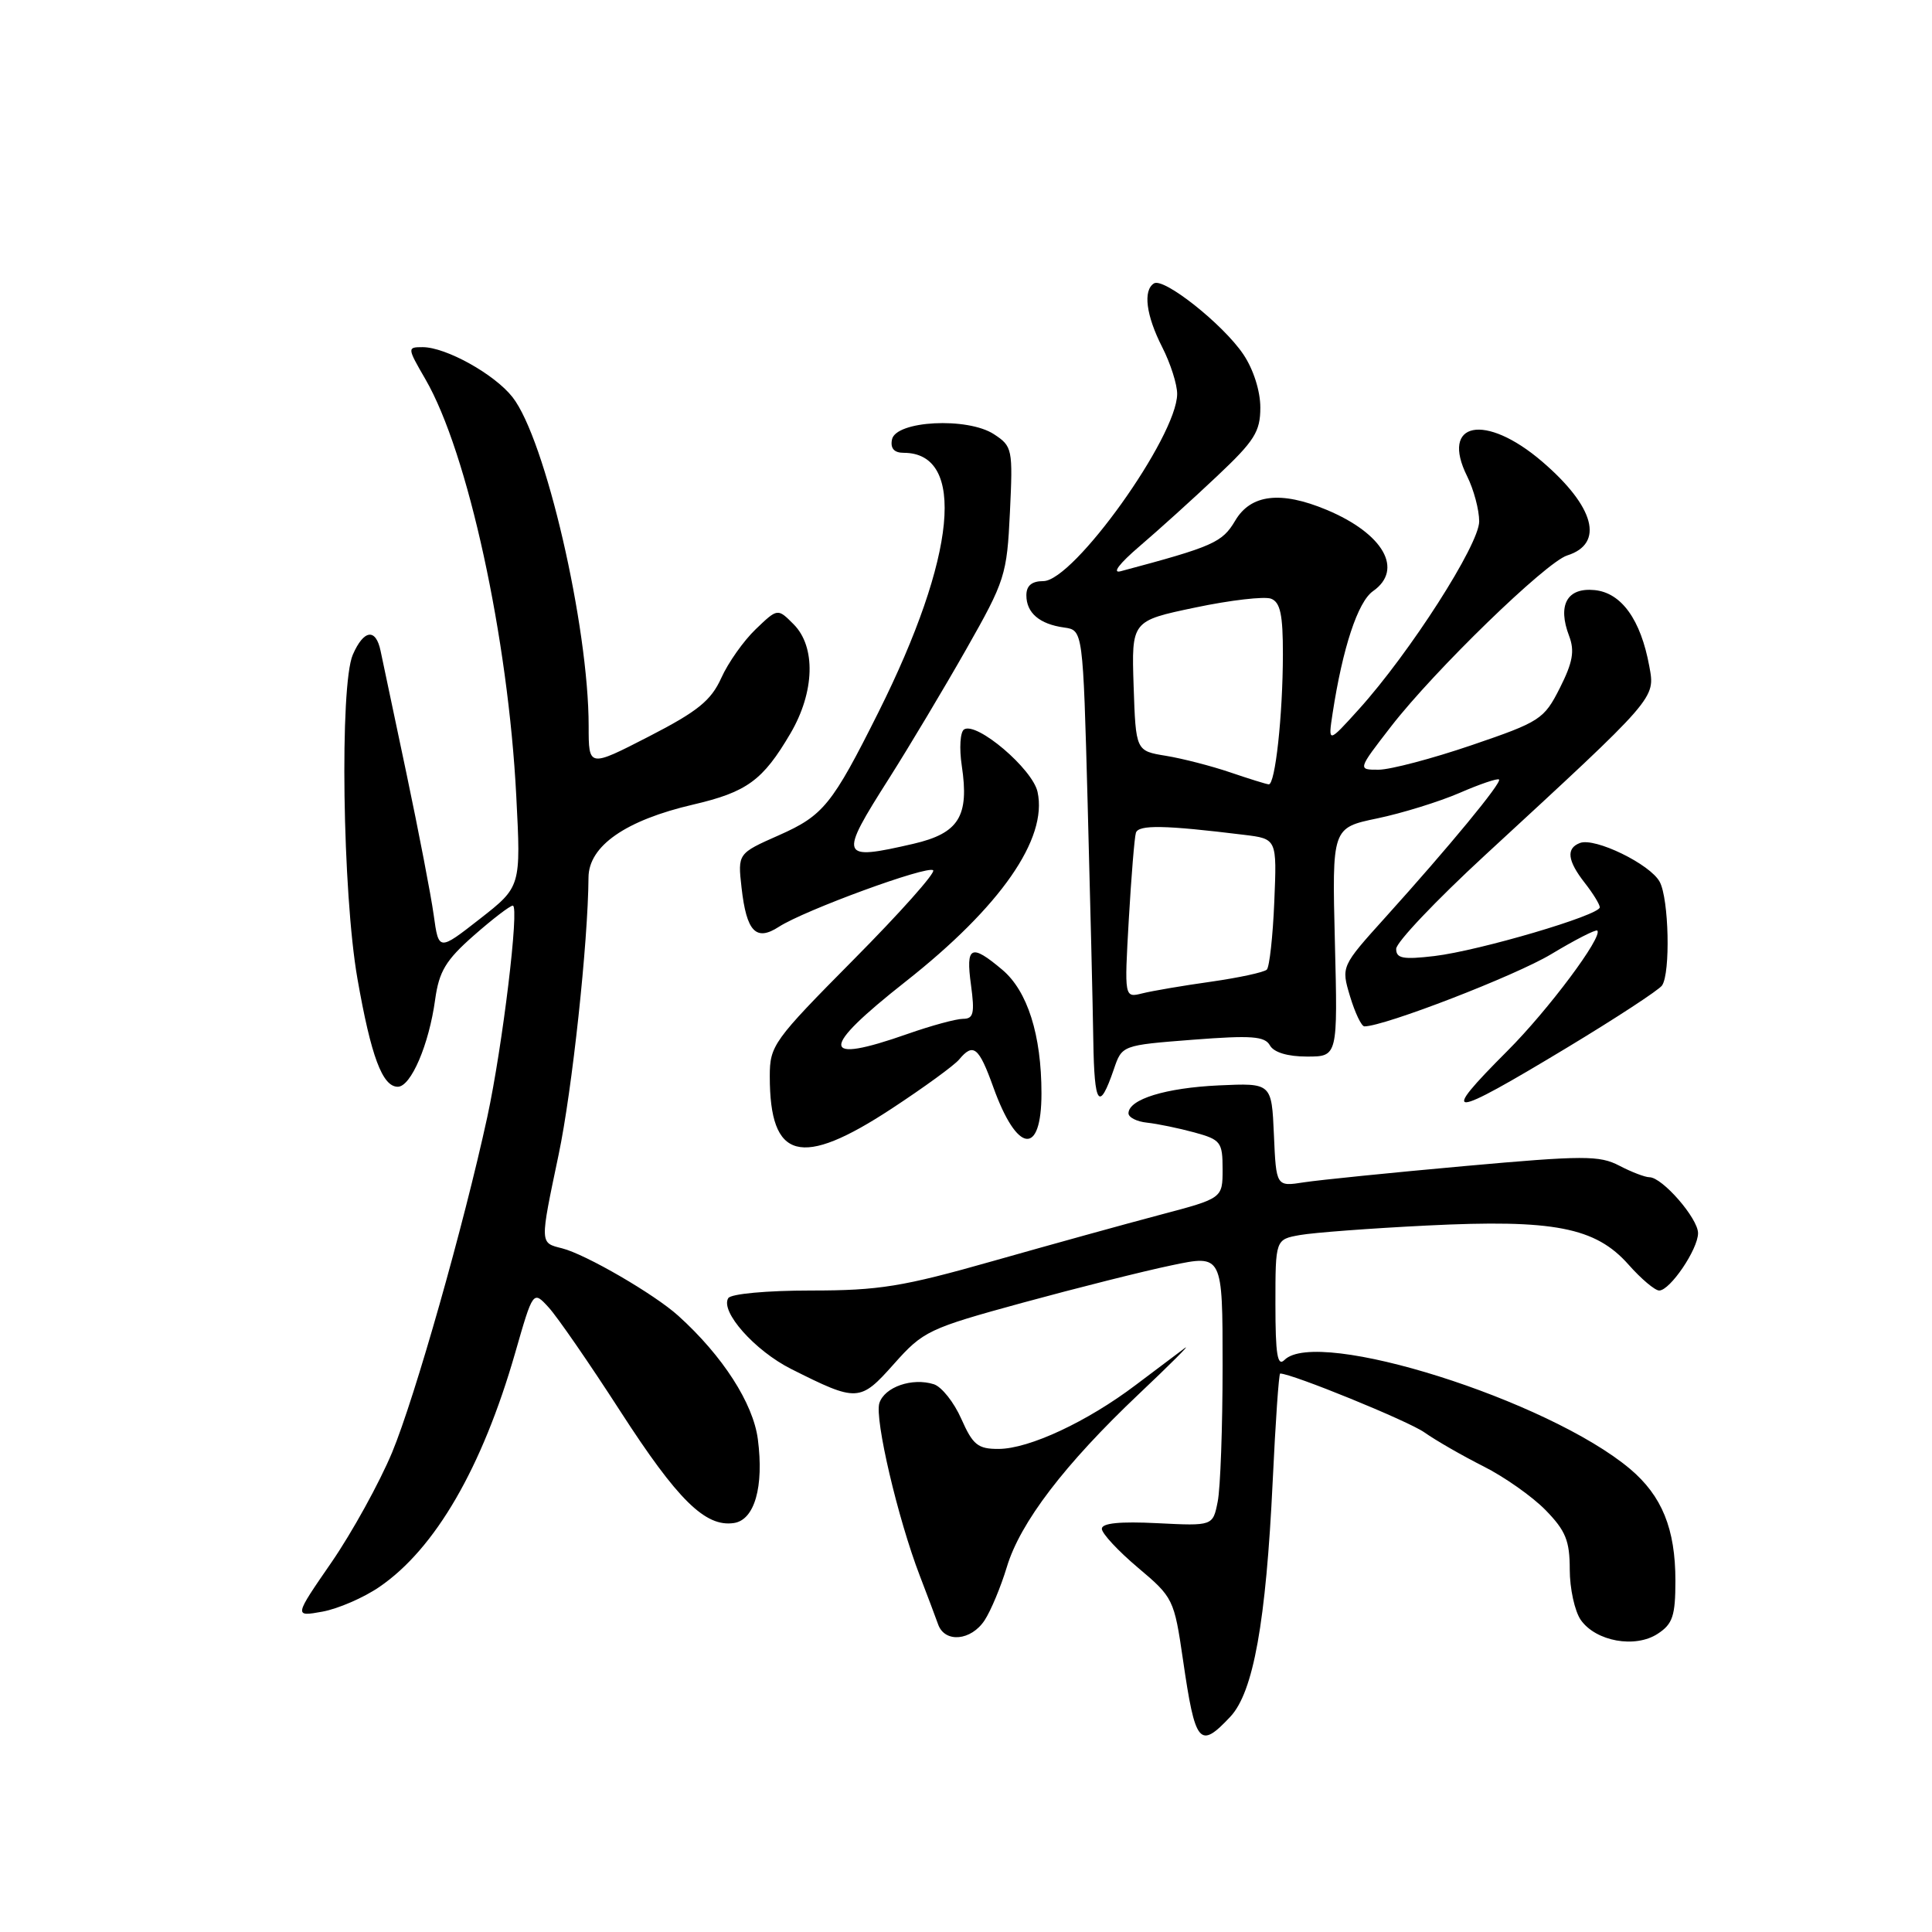 <?xml version="1.0" encoding="UTF-8" standalone="no"?>
<!DOCTYPE svg PUBLIC "-//W3C//DTD SVG 1.1//EN" "http://www.w3.org/Graphics/SVG/1.1/DTD/svg11.dtd" >
<svg xmlns="http://www.w3.org/2000/svg" xmlns:xlink="http://www.w3.org/1999/xlink" version="1.1" viewBox="0 0 256 256">
 <g >
 <path fill="currentColor"
d=" M 163.02 227.48 C 166.08 224.22 167.75 214.94 168.64 196.25 C 169.01 188.41 169.45 182.00 169.63 182.00 C 171.18 182.00 186.61 188.29 188.74 189.80 C 190.26 190.87 193.77 192.89 196.55 194.29 C 199.32 195.68 203.04 198.30 204.80 200.10 C 207.46 202.83 208.00 204.15 208.00 207.97 C 208.00 210.49 208.66 213.50 209.46 214.65 C 211.46 217.50 216.68 218.44 219.66 216.48 C 221.64 215.19 222.00 214.11 222.00 209.44 C 222.00 202.58 220.22 198.21 215.99 194.64 C 205.14 185.52 174.54 175.86 170.20 180.20 C 169.27 181.13 169.00 179.49 169.00 172.81 C 169.00 164.23 169.00 164.23 172.25 163.65 C 174.04 163.33 181.60 162.76 189.06 162.39 C 205.87 161.55 211.41 162.62 215.79 167.57 C 217.46 169.46 219.29 171.00 219.85 171.00 C 221.29 171.00 225.00 165.53 225.00 163.40 C 225.00 161.44 220.27 156.00 218.56 155.99 C 217.98 155.99 216.18 155.30 214.57 154.46 C 211.94 153.09 209.85 153.09 194.07 154.51 C 184.41 155.38 174.83 156.35 172.80 156.66 C 169.10 157.24 169.10 157.24 168.80 150.37 C 168.50 143.50 168.50 143.50 161.50 143.82 C 154.45 144.15 149.58 145.65 149.53 147.50 C 149.51 148.05 150.62 148.62 152.00 148.76 C 153.38 148.91 156.19 149.49 158.25 150.05 C 161.76 151.01 162.00 151.33 162.00 154.93 C 162.00 158.78 162.00 158.78 153.75 160.96 C 149.21 162.16 139.27 164.91 131.66 167.07 C 119.59 170.50 116.49 171.00 107.47 171.00 C 101.60 171.00 96.85 171.44 96.50 172.01 C 95.40 173.78 100.02 178.98 104.84 181.40 C 113.60 185.80 113.95 185.79 118.46 180.72 C 122.33 176.37 123.04 176.03 135.50 172.62 C 142.65 170.67 151.54 168.43 155.25 167.66 C 162.00 166.24 162.00 166.24 162.00 181.00 C 162.00 189.11 161.71 197.20 161.35 198.98 C 160.71 202.20 160.71 202.20 153.35 201.83 C 148.40 201.58 146.00 201.82 146.00 202.57 C 146.00 203.19 148.15 205.50 150.78 207.72 C 155.46 211.66 155.58 211.91 156.75 219.92 C 158.38 231.15 158.94 231.82 163.02 227.48 Z  M 130.47 214.69 C 131.30 213.42 132.62 210.25 133.41 207.64 C 135.18 201.74 141.06 194.04 150.91 184.71 C 155.09 180.76 157.82 178.02 157.00 178.62 C 156.18 179.23 153.25 181.43 150.50 183.51 C 144.07 188.38 136.36 191.98 132.32 191.99 C 129.57 192.00 128.91 191.46 127.38 188.01 C 126.41 185.81 124.77 183.75 123.74 183.42 C 120.87 182.51 117.21 183.78 116.52 185.92 C 115.87 188.00 118.96 201.21 121.88 208.80 C 122.87 211.38 123.97 214.29 124.31 215.25 C 125.20 217.73 128.68 217.42 130.47 214.69 Z  M 50.28 210.27 C 57.66 205.22 63.89 194.49 68.27 179.24 C 70.64 170.99 70.64 170.99 72.70 173.24 C 73.84 174.48 78.12 180.68 82.21 187.02 C 89.79 198.76 93.46 202.37 97.24 201.81 C 99.98 201.41 101.24 197.02 100.42 190.71 C 99.80 185.94 95.75 179.65 89.88 174.35 C 86.72 171.49 77.59 166.19 74.48 165.41 C 71.51 164.66 71.52 164.92 74.02 153.00 C 75.81 144.51 77.92 124.91 77.98 116.26 C 78.01 112.09 82.90 108.69 91.85 106.61 C 98.98 104.95 101.09 103.40 104.74 97.18 C 107.96 91.69 108.13 85.69 105.15 82.71 C 103.04 80.59 103.04 80.59 100.14 83.37 C 98.54 84.90 96.49 87.80 95.58 89.82 C 94.22 92.83 92.47 94.25 85.96 97.60 C 78.00 101.69 78.00 101.69 78.00 96.22 C 78.00 82.95 72.26 58.14 67.90 52.61 C 65.51 49.57 59.08 46.00 56.00 46.00 C 53.95 46.00 53.95 46.07 56.37 50.25 C 61.99 59.95 67.34 84.51 68.41 105.50 C 69.03 117.50 69.03 117.50 63.58 121.76 C 58.13 126.02 58.13 126.02 57.47 121.26 C 57.11 118.64 55.48 110.20 53.86 102.50 C 52.23 94.80 50.69 87.49 50.43 86.25 C 49.80 83.20 48.20 83.42 46.75 86.75 C 44.99 90.79 45.38 118.38 47.36 129.67 C 49.17 139.99 50.67 144.00 52.71 144.00 C 54.45 144.00 56.85 138.40 57.66 132.44 C 58.18 128.71 59.06 127.23 62.78 123.96 C 65.26 121.78 67.58 120.00 67.95 120.00 C 68.85 120.00 66.59 138.65 64.57 148.00 C 61.45 162.37 54.97 185.21 51.95 192.47 C 50.27 196.49 46.66 203.04 43.93 207.01 C 38.95 214.23 38.95 214.23 42.73 213.55 C 44.80 213.17 48.20 211.70 50.28 210.27 Z  M 118.15 146.90 C 122.43 144.09 126.44 141.17 127.08 140.40 C 128.97 138.13 129.70 138.72 131.62 144.06 C 134.77 152.83 138.00 153.25 138.00 144.88 C 138.00 137.14 136.15 131.30 132.80 128.49 C 128.66 125.00 127.95 125.35 128.66 130.50 C 129.17 134.27 129.00 135.00 127.61 135.00 C 126.70 135.00 123.39 135.90 120.26 137.00 C 108.63 141.09 108.55 139.08 119.99 130.07 C 132.57 120.16 138.85 111.14 137.48 104.93 C 136.82 101.89 129.44 95.61 127.75 96.65 C 127.23 96.97 127.09 99.13 127.44 101.46 C 128.45 108.17 127.06 110.41 121.02 111.81 C 111.24 114.06 111.10 113.69 117.83 103.10 C 120.48 98.92 125.07 91.24 128.03 86.03 C 133.19 76.94 133.42 76.20 133.82 67.88 C 134.22 59.49 134.15 59.14 131.71 57.54 C 128.20 55.24 118.66 55.74 118.19 58.25 C 117.96 59.41 118.48 60.00 119.74 60.00 C 128.06 60.00 126.73 73.71 116.39 94.39 C 110.26 106.64 109.10 108.06 103.22 110.67 C 97.75 113.09 97.75 113.09 98.26 117.63 C 98.92 123.46 100.17 124.77 103.20 122.81 C 106.59 120.61 122.95 114.62 123.65 115.32 C 123.98 115.65 119.24 120.97 113.12 127.14 C 102.46 137.90 102.00 138.54 102.00 142.62 C 102.00 153.73 106.09 154.82 118.15 146.90 Z  M 147.59 141.68 C 148.67 138.50 148.67 138.50 158.06 137.77 C 165.83 137.17 167.59 137.30 168.27 138.52 C 168.79 139.45 170.62 140.00 173.18 140.00 C 177.26 140.00 177.26 140.00 176.88 124.85 C 176.50 109.69 176.50 109.69 182.50 108.44 C 185.80 107.75 190.70 106.23 193.39 105.07 C 196.08 103.90 198.44 103.10 198.63 103.29 C 199.03 103.69 192.02 112.19 183.60 121.52 C 177.70 128.06 177.70 128.06 178.89 132.03 C 179.55 134.21 180.40 136.00 180.79 136.00 C 183.43 136.00 200.79 129.29 205.53 126.44 C 208.70 124.53 211.46 123.12 211.65 123.31 C 212.43 124.09 205.14 133.85 199.75 139.24 C 190.57 148.43 191.82 148.36 207.62 138.83 C 214.15 134.89 219.83 131.17 220.23 130.58 C 221.36 128.92 221.14 119.12 219.92 116.85 C 218.67 114.51 211.33 110.94 209.35 111.70 C 207.49 112.41 207.69 114.05 210.00 117.00 C 211.08 118.38 211.97 119.82 211.98 120.22 C 212.01 121.26 196.03 125.97 190.07 126.68 C 185.90 127.17 185.00 127.00 185.00 125.73 C 185.00 124.87 190.29 119.30 196.75 113.34 C 219.61 92.26 219.33 92.59 218.54 88.28 C 217.41 82.11 214.85 78.54 211.29 78.19 C 207.64 77.83 206.35 80.17 207.92 84.28 C 208.67 86.26 208.40 87.77 206.69 91.16 C 204.59 95.31 204.09 95.64 195.00 98.74 C 189.78 100.52 184.24 101.98 182.69 101.99 C 179.88 102.00 179.88 102.00 184.33 96.25 C 190.06 88.85 204.86 74.48 207.66 73.60 C 212.62 72.04 211.31 67.13 204.33 61.15 C 196.79 54.69 190.80 55.88 194.41 63.12 C 195.28 64.87 196.00 67.56 196.00 69.09 C 196.00 72.16 186.80 86.52 180.04 94.00 C 175.97 98.50 175.97 98.50 176.58 94.50 C 177.91 85.84 179.92 79.74 181.93 78.33 C 186.03 75.46 183.31 70.70 175.77 67.55 C 169.71 65.02 165.73 65.49 163.67 68.99 C 161.95 71.89 160.79 72.41 148.50 75.69 C 147.30 76.01 148.30 74.69 151.00 72.38 C 153.47 70.27 158.09 66.10 161.25 63.11 C 166.24 58.41 167.00 57.20 167.00 54.00 C 167.00 51.81 166.08 48.92 164.74 46.94 C 162.06 42.97 154.22 36.75 152.91 37.55 C 151.43 38.47 151.86 41.80 154.00 46.00 C 155.10 48.16 155.99 50.95 155.98 52.21 C 155.94 57.88 142.27 76.99 138.25 77.00 C 136.72 77.00 136.00 77.60 136.00 78.88 C 136.00 81.21 137.74 82.70 141.00 83.15 C 143.50 83.50 143.50 83.50 144.12 106.50 C 144.46 119.15 144.80 133.29 144.87 137.92 C 145.00 146.48 145.64 147.37 147.59 141.68 Z  M 149.57 121.86 C 149.90 116.16 150.32 110.99 150.51 110.36 C 150.84 109.26 154.29 109.32 164.85 110.62 C 169.20 111.15 169.20 111.15 168.85 119.49 C 168.66 124.08 168.21 128.12 167.86 128.48 C 167.50 128.83 164.18 129.55 160.47 130.08 C 156.76 130.60 152.66 131.30 151.35 131.63 C 148.98 132.22 148.98 132.22 149.57 121.86 Z  M 163.00 102.34 C 160.53 101.50 156.70 100.51 154.50 100.15 C 150.50 99.50 150.50 99.50 150.21 90.89 C 149.93 82.27 149.93 82.27 158.38 80.50 C 163.03 79.52 167.55 79.00 168.42 79.33 C 169.65 79.80 170.00 81.45 169.99 86.72 C 169.98 94.77 168.97 104.03 168.11 103.93 C 167.77 103.90 165.47 103.18 163.00 102.34 Z "/>
</g>
</svg>